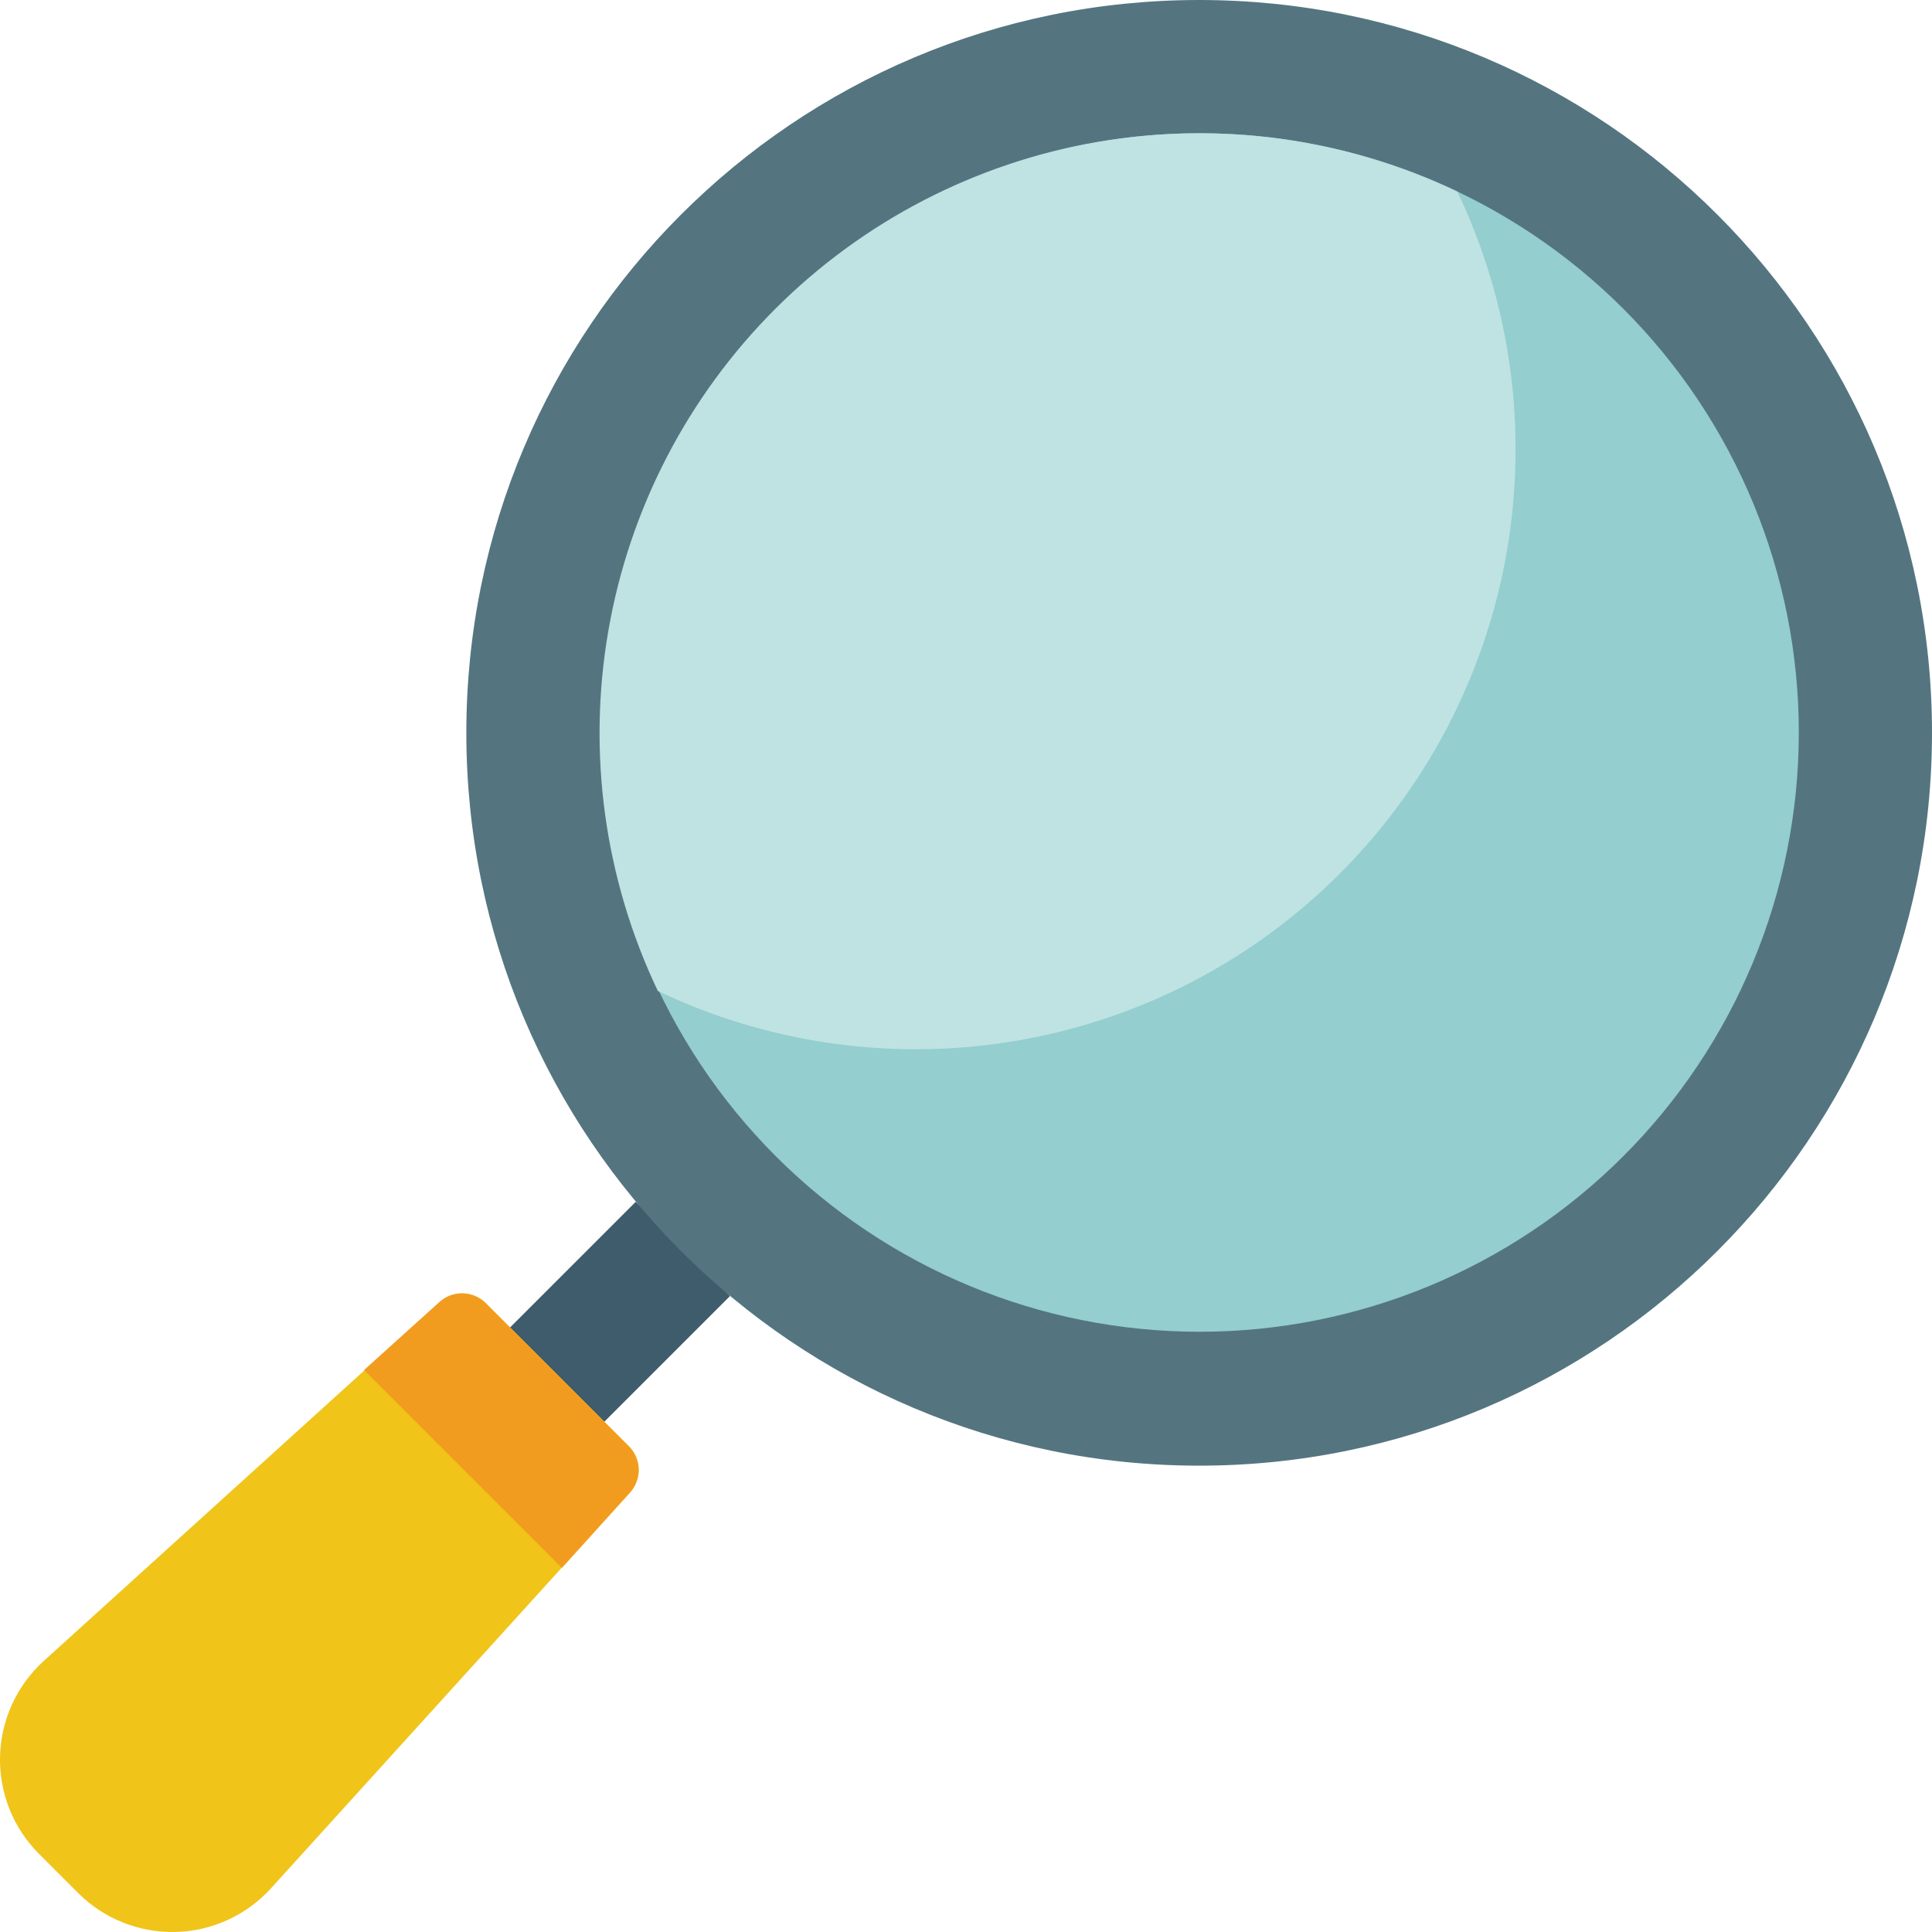 <svg width="72" height="72" viewBox="0 0 72 72" fill="none" xmlns="http://www.w3.org/2000/svg">
<path d="M19 49.479L23.692 44.787L27.206 48.3L22.513 52.992L19 49.479Z" fill="#3F5C6C"/>
<path d="M44.689 54.621C59.773 54.621 72 42.394 72 27.311C72 12.227 59.773 0 44.689 0C29.606 0 17.379 12.227 17.379 27.311C17.379 42.394 29.606 54.621 44.689 54.621Z" fill="#547580"/>
<path d="M67.036 27.311C67.033 33.233 64.677 38.913 60.486 43.098C56.296 47.284 50.614 49.634 44.691 49.631C38.768 49.627 33.089 47.271 28.903 43.081C24.718 38.89 22.368 33.209 22.371 27.286C22.374 21.363 24.73 15.684 28.921 11.498C33.111 7.312 38.793 4.962 44.716 4.966C50.639 4.969 56.318 7.325 60.504 11.515C64.69 15.706 67.04 21.388 67.036 27.311Z" fill="#94CECF"/>
<path d="M56.481 16.759C56.48 20.532 55.523 24.244 53.7 27.547C51.878 30.851 49.248 33.64 46.057 35.654C42.867 37.668 39.218 38.841 35.451 39.064C31.684 39.288 27.922 38.554 24.516 36.931C22.53 32.761 21.884 28.079 22.668 23.528C23.451 18.976 25.625 14.779 28.891 11.513C32.157 8.248 36.354 6.074 40.905 5.29C45.457 4.507 50.139 5.152 54.309 7.138C55.744 10.142 56.487 13.43 56.481 16.759Z" fill="#BFE2E3"/>
<path d="M2.911 70.546L1.454 69.089C0.981 68.616 0.608 68.052 0.358 67.431C0.109 66.809 -0.013 66.144 0.001 65.475C0.015 64.806 0.164 64.146 0.439 63.536C0.715 62.926 1.111 62.377 1.603 61.924L16.386 48.528C16.622 48.312 16.932 48.194 17.252 48.201C17.572 48.208 17.878 48.338 18.104 48.564L23.442 53.902C23.668 54.129 23.799 54.434 23.805 54.754C23.812 55.074 23.695 55.385 23.478 55.62L10.076 70.397C9.623 70.889 9.074 71.285 8.464 71.561C7.854 71.836 7.194 71.985 6.525 71.999C5.856 72.013 5.19 71.891 4.569 71.641C3.948 71.392 3.384 71.019 2.911 70.546Z" fill="#F0C419"/>
<path d="M23.473 55.627L20.94 58.432L13.566 51.058L16.372 48.526C16.61 48.31 16.921 48.193 17.242 48.2C17.563 48.207 17.869 48.337 18.098 48.563L23.435 53.901C23.906 54.374 23.922 55.134 23.473 55.627Z" fill="#F29C1F"/>
</svg>
